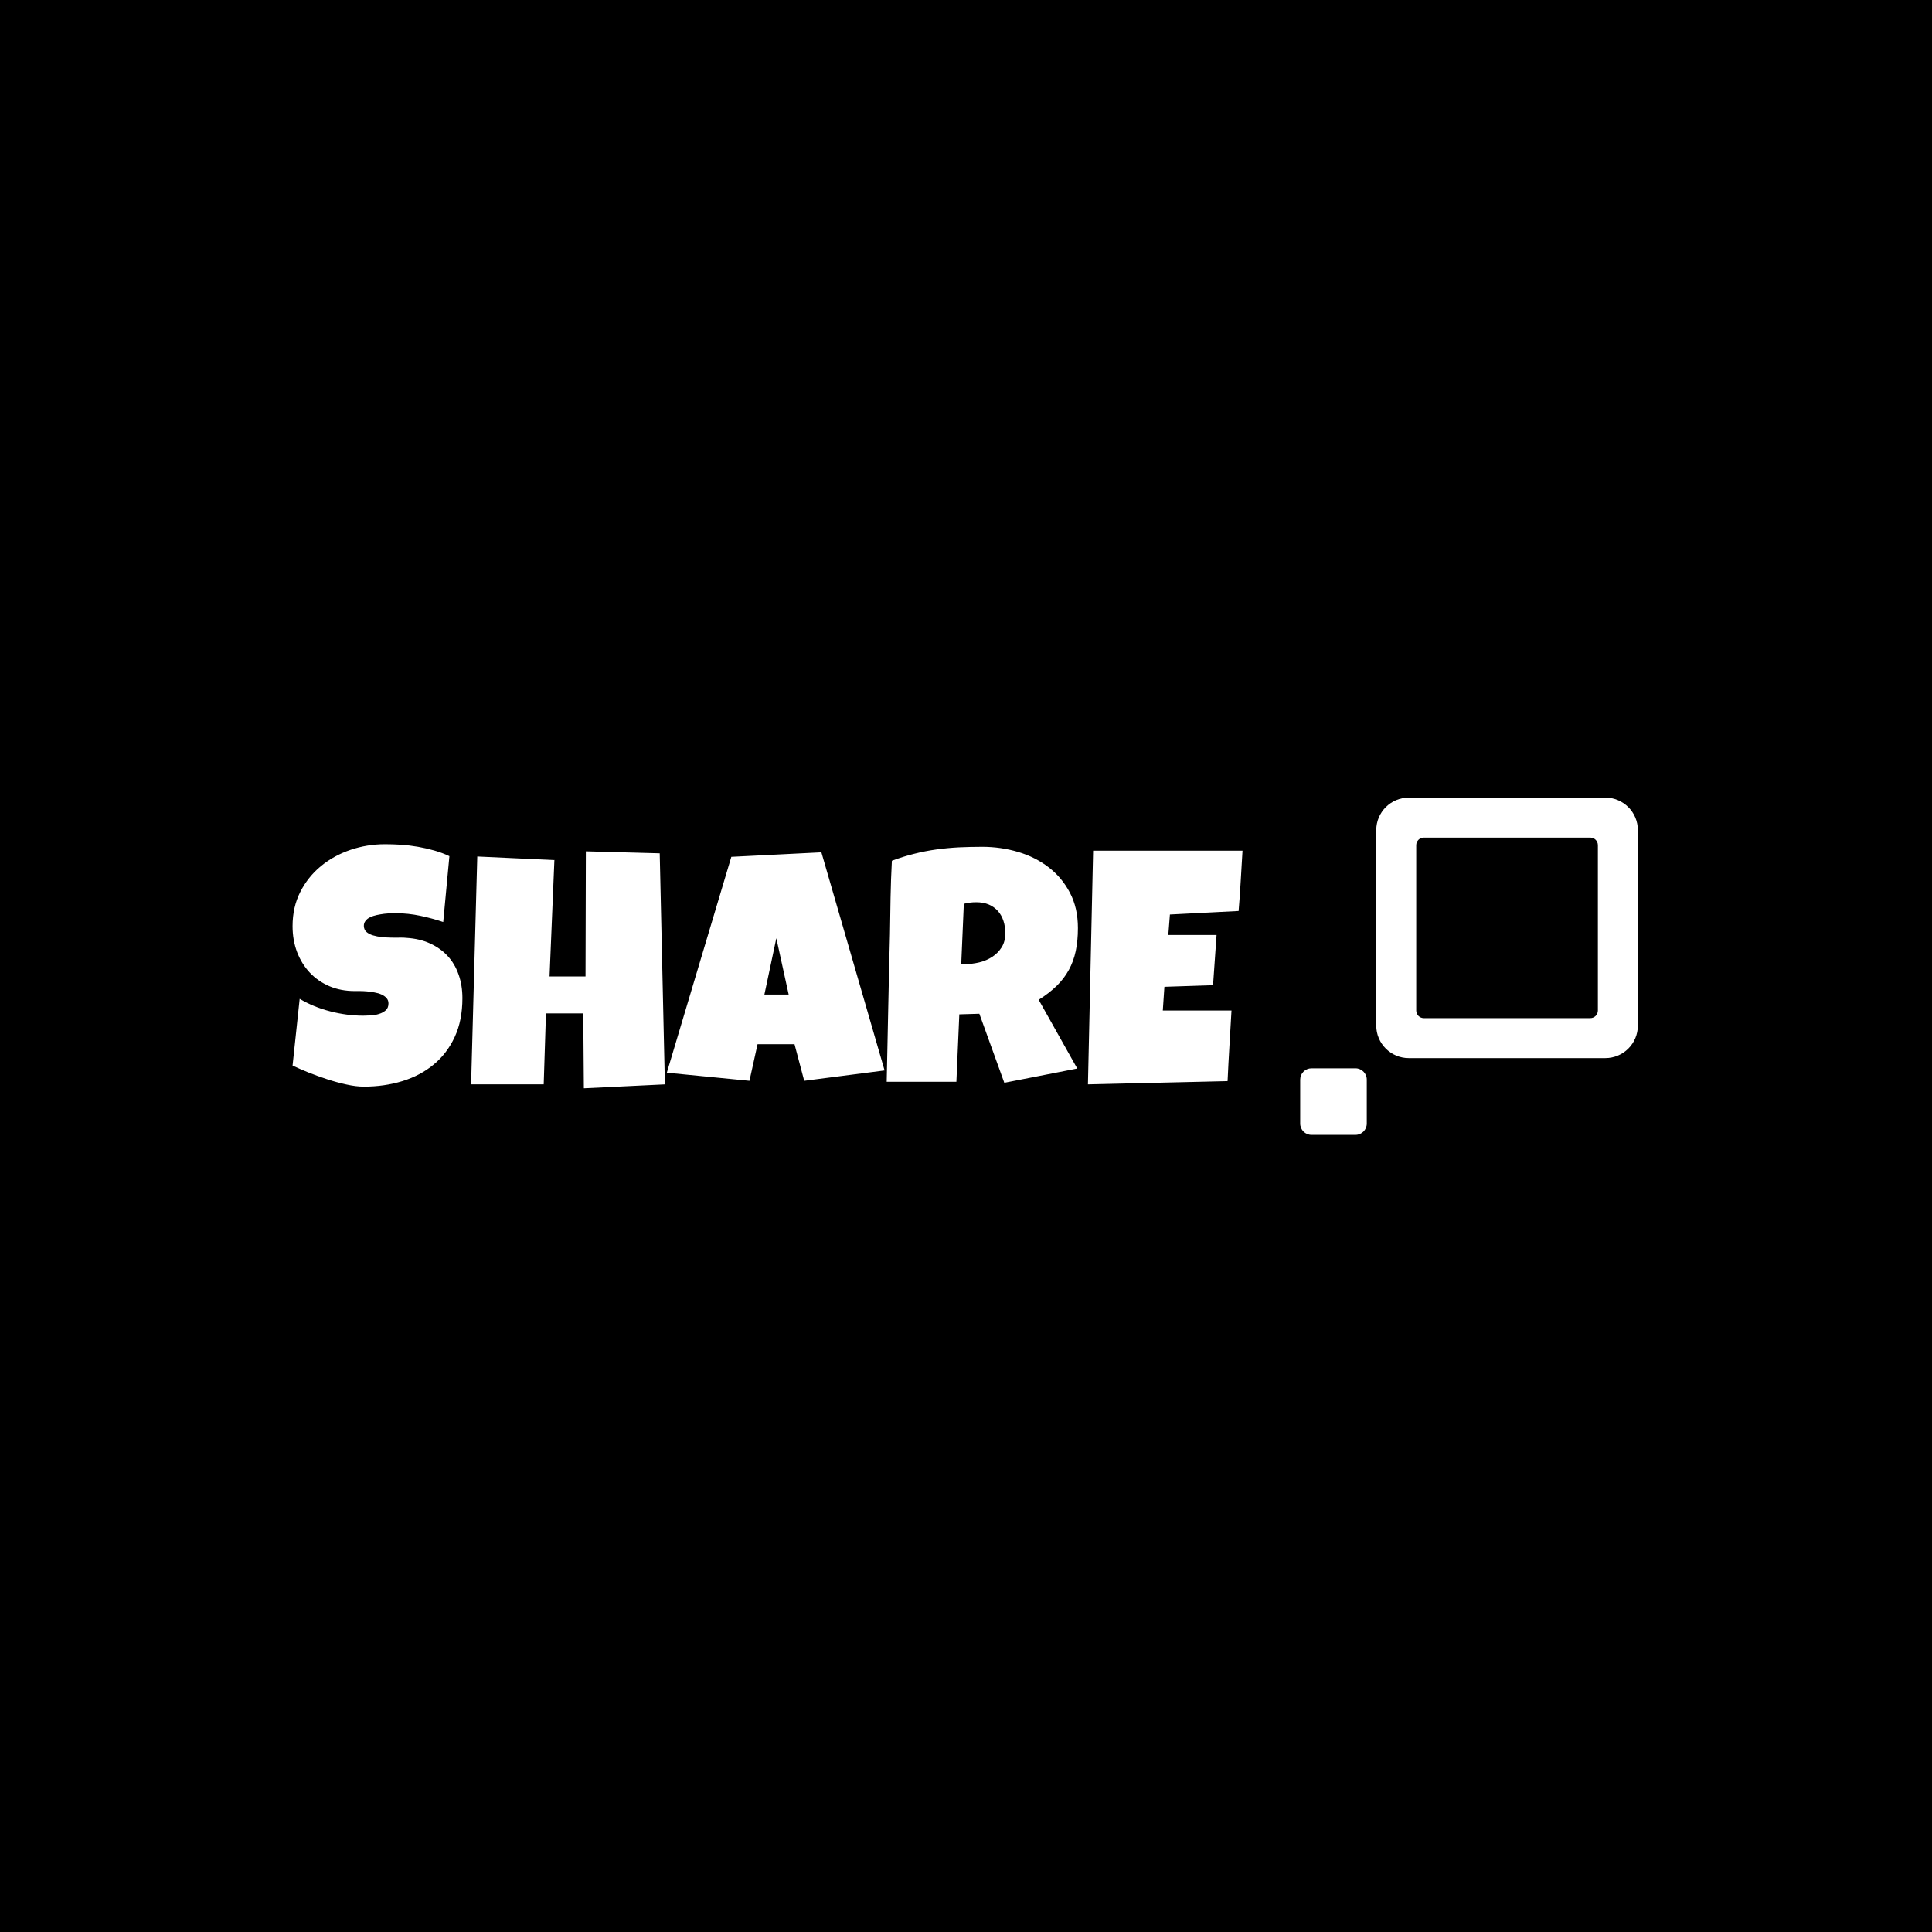 <svg xmlns="http://www.w3.org/2000/svg" version="1.1" xmlns:xlink="http://www.w3.org/1999/xlink" xmlns:svgjs="http://svgjs.dev/svgjs" width="1000" height="1000" viewBox="0 0 1000 1000"><rect width="1000" height="1000" fill="#000000"></rect><g transform="matrix(0.7,0,0,0.7,149.576,412.984)"><svg viewBox="0 0 396 99" data-background-color="#ffffff" preserveAspectRatio="xMidYMid meet" height="249" width="1000" xmlns="http://www.w3.org/2000/svg" xmlns:xlink="http://www.w3.org/1999/xlink"><g id="tight-bounds" transform="matrix(1,0,0,1,0.24,-0.076)"><svg viewBox="0 0 395.52 99.152" height="99.152" width="395.52"><g><svg viewBox="0 0 560.076 140.405" height="99.152" width="395.52"><g transform="matrix(1,0,0,1,0,19.405)"><svg viewBox="0 0 395.52 101.595" height="101.595" width="395.52"><g><svg viewBox="0 0 395.52 101.595" height="101.595" width="395.52" id="textblock"><g><svg viewBox="0 0 395.52 101.595" height="101.595" width="395.52"><g transform="matrix(1,0,0,1,0,0)"><svg width="395.52" viewBox="0.66 -36.18 143.13 36.77" height="101.595" data-palette-color="#0718c4"><g class="undefined-text-0" data-fill-palette-color="primary" id="text-0"><path d="M26.25-12.99L26.25-12.99Q26.25-9.64 25.09-7.14 23.93-4.64 21.91-2.98 19.9-1.32 17.2-0.49 14.5 0.34 11.4 0.34L11.4 0.34Q10.21 0.34 8.78 0.02 7.35-0.29 5.88-0.77 4.42-1.25 3.06-1.79 1.71-2.34 0.66-2.83L0.66-2.83 1.73-12.89Q3.81-11.65 6.34-11 8.86-10.35 11.3-10.35L11.3-10.35Q11.77-10.35 12.43-10.39 13.09-10.42 13.68-10.61 14.28-10.79 14.7-11.16 15.11-11.52 15.11-12.21L15.11-12.21Q15.11-12.67 14.82-13 14.53-13.33 14.06-13.54 13.6-13.75 13.01-13.85 12.43-13.96 11.87-14.01 11.3-14.06 10.82-14.06 10.33-14.06 10.03-14.06L10.03-14.06Q7.93-14.06 6.21-14.79 4.49-15.53 3.26-16.83 2.03-18.14 1.34-19.93 0.66-21.73 0.66-23.83L0.66-23.83Q0.66-26.71 1.82-28.99 2.98-31.27 4.92-32.87 6.86-34.47 9.38-35.33 11.89-36.18 14.58-36.18L14.58-36.18Q15.77-36.18 17.04-36.1 18.31-36.01 19.57-35.79 20.83-35.57 22.02-35.23 23.22-34.89 24.29-34.38L24.29-34.38 23.36-24.46Q21.7-25.02 19.89-25.4 18.07-25.78 16.33-25.78L16.33-25.78Q16.02-25.78 15.52-25.77 15.01-25.76 14.47-25.7 13.92-25.63 13.35-25.51 12.79-25.39 12.35-25.18 11.91-24.98 11.65-24.63 11.38-24.29 11.4-23.83L11.4-23.83Q11.43-23.29 11.8-22.96 12.18-22.63 12.78-22.45 13.38-22.27 14.1-22.19 14.82-22.12 15.53-22.11 16.24-22.09 16.85-22.11 17.46-22.12 17.85-22.07L17.85-22.07Q19.8-21.95 21.36-21.24 22.92-20.53 24.01-19.36 25.1-18.19 25.67-16.56 26.25-14.94 26.25-12.99ZM55.98-34.81L56.76 0 44.55 0.59 44.46-10.69 38.84-10.69 38.5 0 27.56 0 28.49-34.33 40.11-33.79 39.38-16.26 44.8-16.26 44.85-35.11 55.98-34.81ZM80.34-34.96L89.86-2.1 77.75-0.54 76.29-6.05 70.72-6.05 69.5-0.54 57.05-1.76 66.77-34.28 80.34-34.96ZM71.75-13.53L75.41-13.53 73.55-22.02 71.75-13.53ZM118.99-23.54L118.99-23.54Q118.99-21.63 118.66-20.08 118.33-18.53 117.62-17.24 116.91-15.94 115.79-14.84 114.67-13.75 113.08-12.74L113.08-12.74 118.89-2.39 107.9-0.24 104.14-10.64 101.12-10.55 100.68-0.39 90.18-0.39Q90.3-5.96 90.41-11.47 90.52-16.99 90.67-22.56L90.67-22.56Q90.72-25.37 90.76-28.13 90.81-30.88 90.96-33.69L90.96-33.69Q92.67-34.33 94.33-34.74 95.99-35.16 97.66-35.39 99.33-35.62 101.05-35.71 102.78-35.79 104.58-35.79L104.58-35.79Q107.37-35.79 109.97-35.02 112.57-34.25 114.57-32.71 116.57-31.18 117.78-28.88 118.99-26.59 118.99-23.54ZM108.05-22.75L108.05-22.75Q108.05-23.78 107.77-24.63 107.49-25.49 106.94-26.11 106.39-26.73 105.57-27.09 104.75-27.44 103.65-27.44L103.65-27.44Q103.17-27.44 102.7-27.38 102.24-27.32 101.8-27.2L101.8-27.2 101.41-18.12 101.99-18.12Q103.04-18.12 104.13-18.38 105.22-18.65 106.08-19.21 106.95-19.78 107.5-20.65 108.05-21.53 108.05-22.75ZM121.28-35.21L143.79-35.21Q143.64-32.91 143.52-30.66 143.4-28.42 143.2-26.12L143.2-26.12 132.85-25.59 132.61-22.51 139.88-22.51 139.35-14.94 132.02-14.7 131.78-11.13 137.83-11.13 142.13-11.13Q141.98-8.45 141.82-5.8 141.66-3.15 141.54-0.49L141.54-0.49 120.5 0 121.28-35.21Z" fill="#ffffff" data-fill-palette-color="primary"></path></g></svg></g></svg></g></svg></g></svg></g><g transform="matrix(1,0,0,1,419.504,0)"><svg viewBox="0 0 140.572 140.405" height="140.405" width="140.572"><g><svg xmlns="http://www.w3.org/2000/svg" xmlns:xlink="http://www.w3.org/1999/xlink" version="1.1" x="0" y="0" viewBox="5 5.053 90 89.893" enable-background="new 0 0 100 100" xml:space="preserve" height="140.405" width="140.572" class="icon-icon-0" data-fill-palette-color="accent" id="icon-0"><g fill="#0718c4" data-fill-palette-color="accent"><path d="M22.749 91.928c0 1.667-1.351 3.018-3.018 3.018H8.018C6.351 94.946 5 93.595 5 91.928V80.215c0-1.667 1.351-3.018 3.018-3.018h11.713c1.667 0 3.018 1.351 3.018 3.018V91.928z" fill="#ffffff" data-fill-palette-color="accent"></path><path d="M95 65.807c0 4.789-3.882 8.671-8.671 8.671H33.946c-4.789 0-8.671-3.882-8.671-8.671V13.724c0-4.789 3.882-8.671 8.671-8.671h52.383c4.789 0 8.671 3.882 8.671 8.671V65.807zM84.347 17.733c0-1.119-0.907-2.026-2.026-2.026H37.955c-1.119 0-2.026 0.907-2.026 2.026v44.065c0 1.119 0.907 2.026 2.026 2.026h44.366c1.119 0 2.026-0.907 2.026-2.026V17.733z" fill="#ffffff" data-fill-palette-color="accent"></path></g></svg></g></svg></g></svg></g><defs></defs></svg><rect width="395.52" height="99.152" fill="none" stroke="none" visibility="hidden"></rect></g></svg></g></svg>